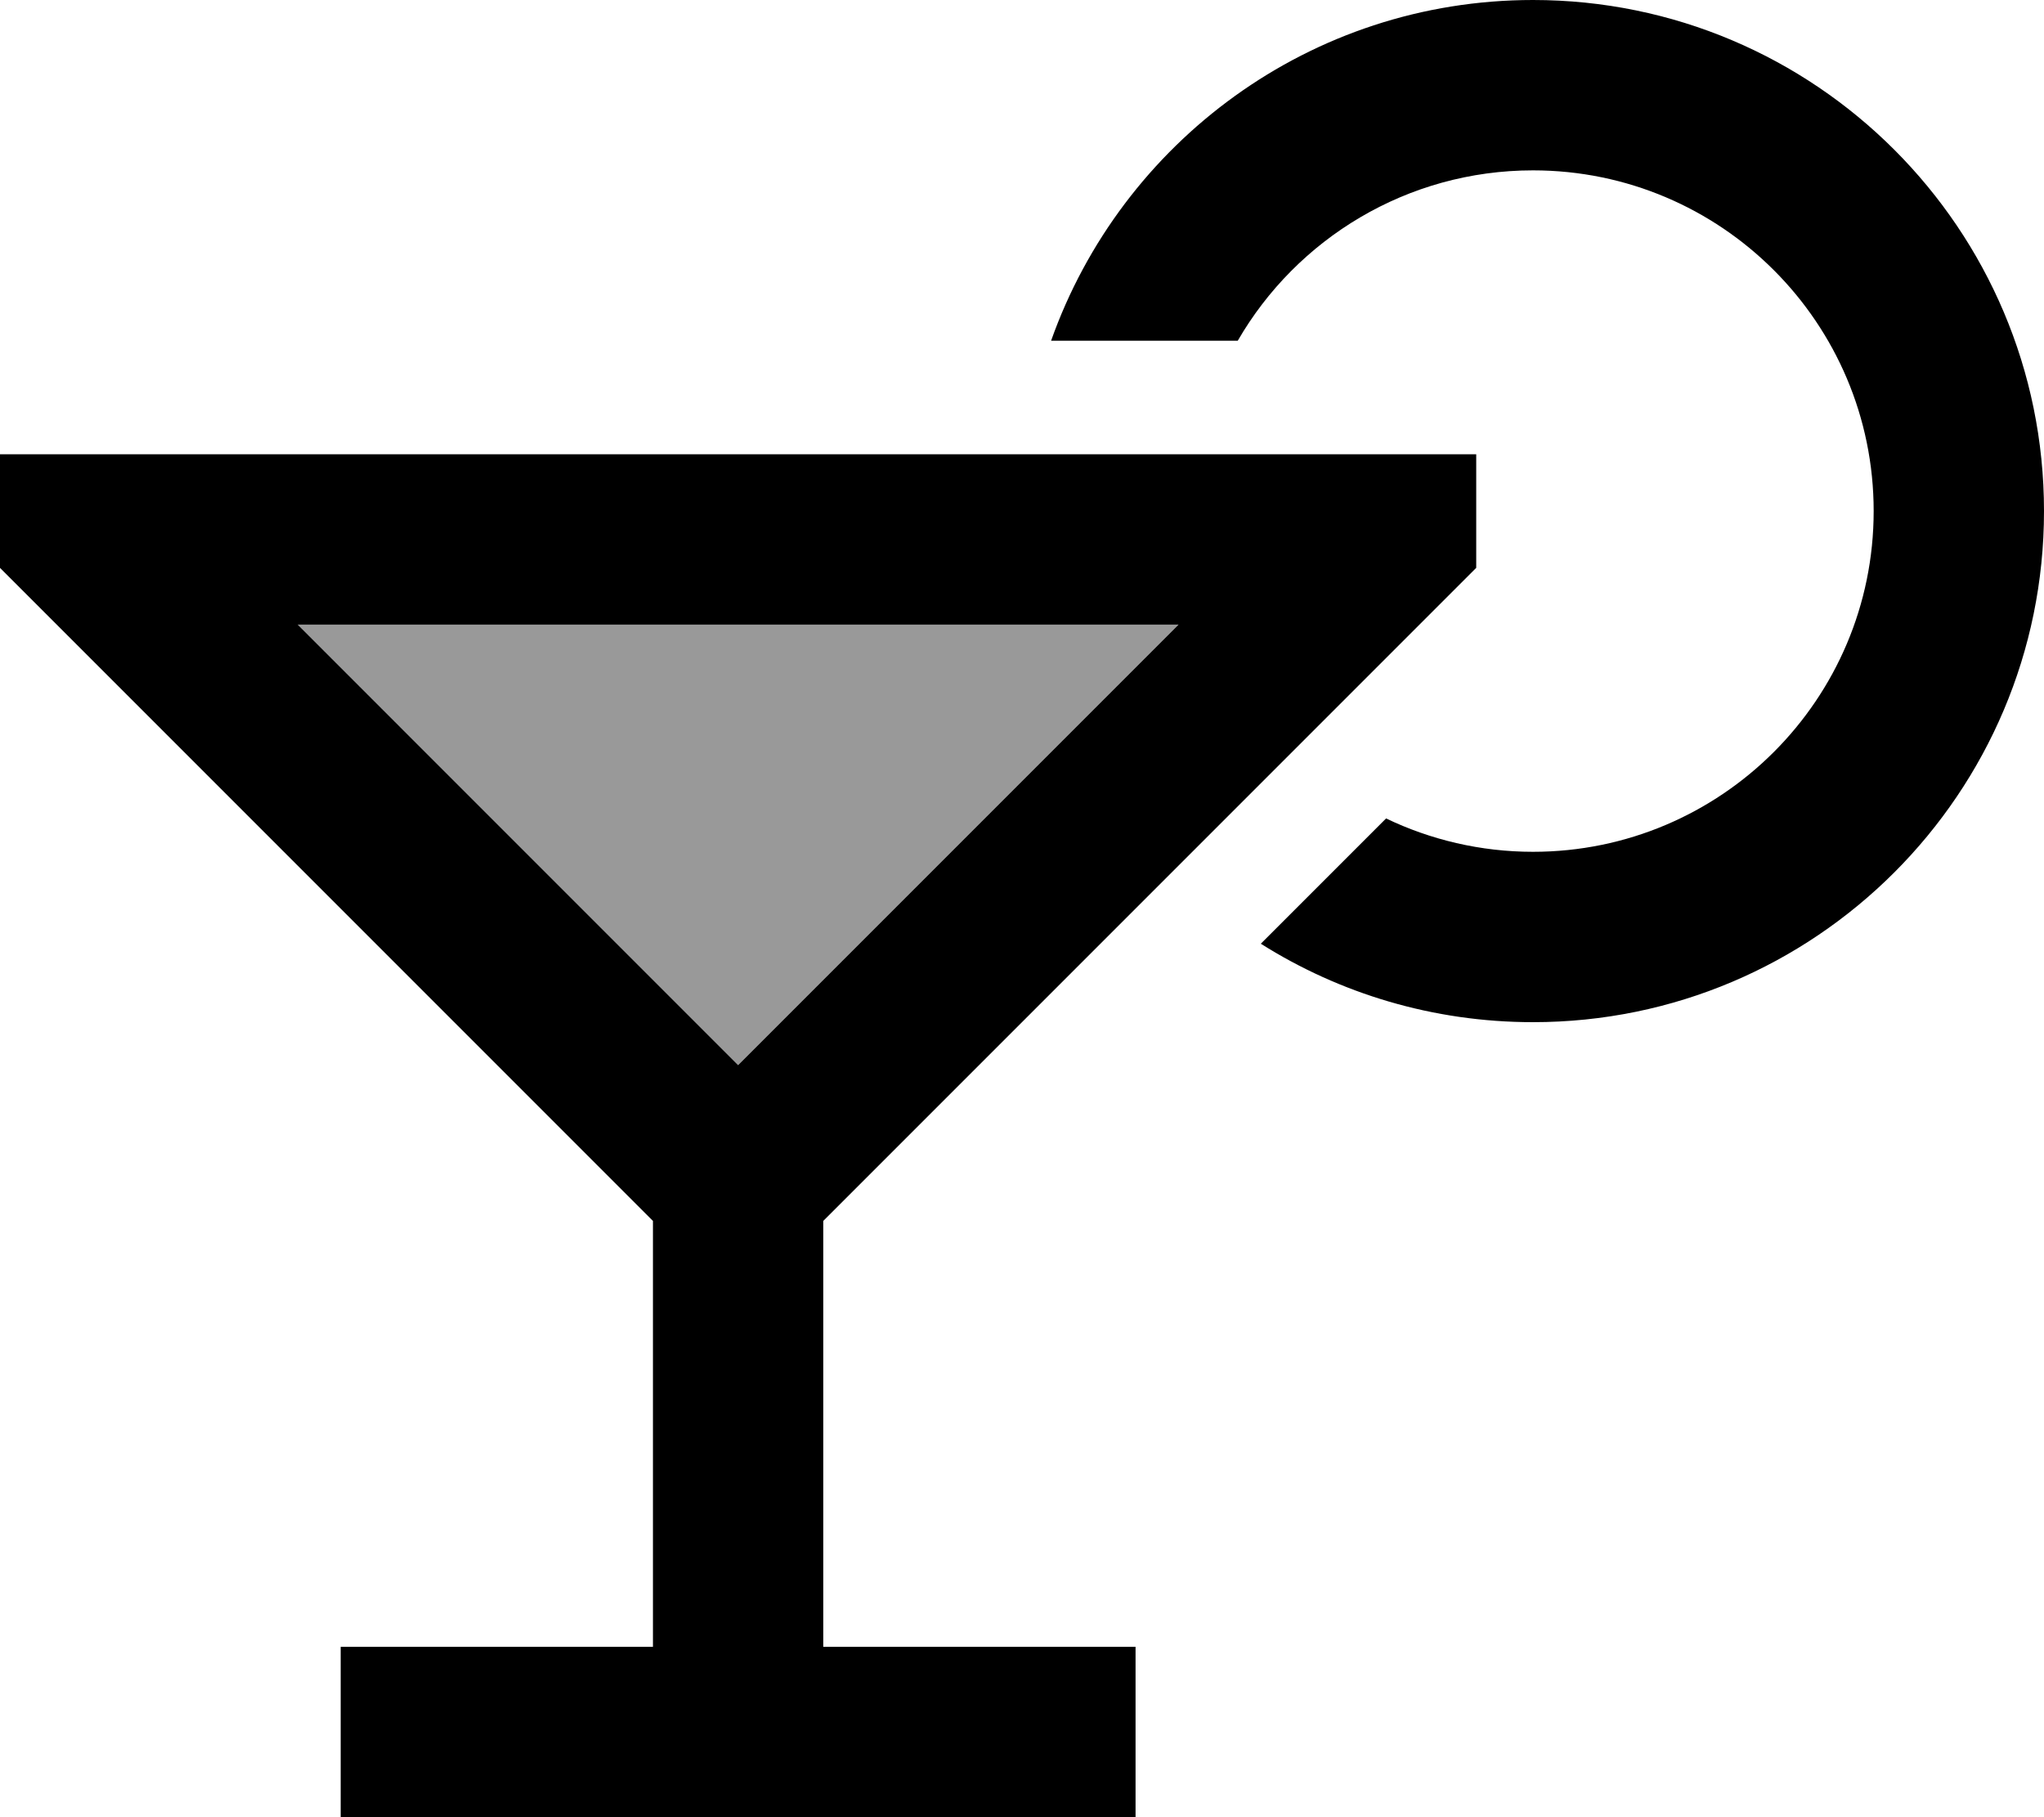 <svg fill="currentColor" xmlns="http://www.w3.org/2000/svg" viewBox="0 0 576 512"><!--! Font Awesome Pro 6.7.2 by @fontawesome - https://fontawesome.com License - https://fontawesome.com/license (Commercial License) Copyright 2024 Fonticons, Inc. --><defs><style>.fa-secondary{opacity:.4}</style></defs><path class="fa-secondary" d="M83.9 176l248.2 0L208 300.1 83.9 176z"/><path class="fa-primary" d="M528 144c0-53-43-96-96-96c-35.5 0-66.6 19.3-83.2 48l-52.6 0C316 40.1 369.3 0 432 0c79.5 0 144 64.5 144 144s-64.5 144-144 144c-28.2 0-54.5-8.1-76.7-22.1l35.3-35.3c12.5 6 26.6 9.4 41.4 9.4c53 0 96-43 96-96zM32 128l3.9 0L48 128l320 0 12.1 0 3.9 0 32 0 0 32-16 16L241.9 334.1 232 344l0 120 88 0 0 48-88 0-24 0L96 512l0-48 88 0 0-120-9.9-9.9L16 176 0 160l0-32 32 0zm51.9 48L208 300.1 332.1 176 83.9 176z"/></svg>